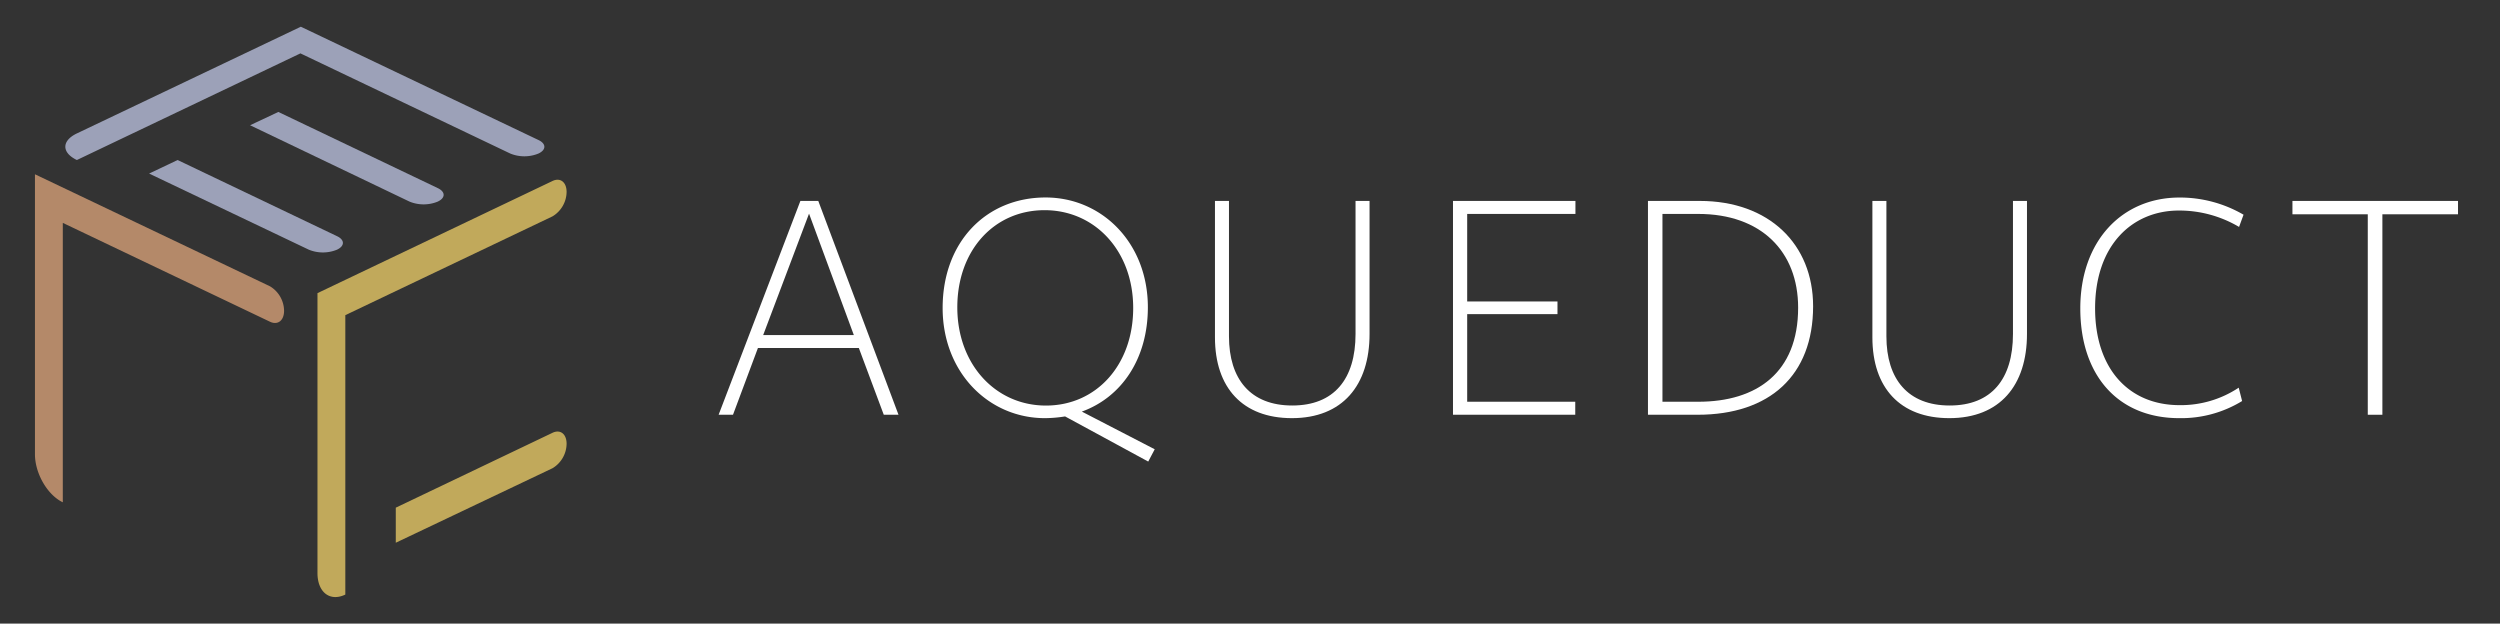 <svg xmlns="http://www.w3.org/2000/svg" viewBox="0 0 419.17 104.56"><rect x="0" y="0" width="419.17" height="104.56" fill="#333333" stroke="none"/><defs><style>.cls-1{fill:none;}.cls-2{fill:#9ca1b8;}.cls-3{fill:#b48969;}.cls-4{fill:#c1a95b;}.cls-5{fill:#fff;}</style></defs><title>aqueduct-light</title><g id="Layer_2" data-name="Layer 2"><g id="Layer_1-2" data-name="Layer 1"><rect class="cls-1" width="419.17" height="104.56"/><rect class="cls-1" x="5.22" y="3.81" width="90.44" height="96.94"/><path class="cls-2" d="M73.4,33.8h0c1.31-.62,1.31-1.64,0-2.26L46.67,18.77,41.93,21,68.66,33.8A6.23,6.23,0,0,0,73.4,33.8Z"/><path class="cls-2" d="M90.29,25.74h0c1.31-.62,1.31-1.64,0-2.26l-39.85-19L12.89,22.37c-2.58,1.23-2.58,3.23,0,4.46h0L50.37,8.95,85.55,25.74A6.23,6.23,0,0,0,90.29,25.74Z"/><path class="cls-2" d="M56.51,41.86h0c1.31-.62,1.31-1.64,0-2.26L29.78,26.83,25,29.1,51.77,41.86A6.23,6.23,0,0,0,56.51,41.86Z"/><path class="cls-3" d="M47.63,52.11h0A4.85,4.85,0,0,0,45.26,48L5.86,29.22V76.15c0,3.23,2.09,6.84,4.67,8.07h0V37.37L45.26,53.94C46.57,54.57,47.63,53.75,47.63,52.11Z"/><path class="cls-4" d="M95,32.18h0c0-1.64-1.06-2.46-2.37-1.83l-39.4,18.8V96.08c0,3.23,2.09,4.85,4.67,3.61h0V52.84L92.65,36.27A4.85,4.85,0,0,0,95,32.18Z"/><path class="cls-4" d="M95,74.4h0c0-1.64-1.06-2.46-2.37-1.83L66.36,85.12V91L92.65,78.5A4.85,4.85,0,0,0,95,74.4Z"/><path class="cls-5" d="M150.65,69.54h-2.47L144,58.35H127.08L122.9,69.54h-2.41l13.71-35.85h3Zm-15-33.72-7.69,20.36h15.2Z"/><path class="cls-5" d="M193.61,75.33l-1.09,2.06-13.94-7.57a21.85,21.85,0,0,1-3.38.29c-9.46,0-17.15-7.69-17.15-18.47,0-11.13,7.34-18.53,17.26-18.53,9.46,0,17.15,7.63,17.15,18.41,0,8.66-4.42,15.08-11.07,17.49ZM175.14,35.24c-8.43,0-14.63,6.71-14.63,16.29S166.94,68,175.37,68,190,61.22,190,51.64,183.57,35.24,175.14,35.24Z"/><path class="cls-5" d="M216.61,70.11c-8.26,0-12.9-5.1-12.9-13.54V33.69h2.35V56.4c0,7.17,3.61,11.59,10.61,11.59s10.61-4.42,10.61-12V33.69h2.35V56C229.63,64.6,225.1,70.11,216.61,70.11Z"/><path class="cls-5" d="M243.62,69.54V33.69h20.53v2.18H246V50.55h15.14v2.12H246V67.36h18.12v2.18Z"/><path class="cls-5" d="M284.63,69.54h-8.32V33.69H285c11.59,0,19,7.23,19,17.66C304,62.94,296.73,69.54,284.63,69.54Zm.11-33.67h-6V67.36h6c9.81,0,16.75-4.88,16.75-15.77C301.49,42.12,295.24,35.87,284.75,35.87Z"/><path class="cls-5" d="M326.84,70.11c-8.26,0-12.9-5.1-12.9-13.54V33.69h2.35V56.4c0,7.17,3.61,11.59,10.61,11.59s10.61-4.42,10.61-12V33.69h2.35V56C339.86,64.6,335.33,70.11,326.84,70.11Z"/><path class="cls-5" d="M375.42,38.05a19.69,19.69,0,0,0-10.09-2.75c-7.8,0-14.05,5.79-14.05,16.4,0,10.09,5.62,16.23,14.17,16.23A17.52,17.52,0,0,0,375.36,65l.57,2.24a19.54,19.54,0,0,1-10.55,2.87c-10.21,0-16.58-7.11-16.58-18.41s7-18.58,16.63-18.58A21.23,21.23,0,0,1,376.17,36Z"/><path class="cls-5" d="M399.45,35.93V69.54H397V35.93H384.37V33.69h27.76v2.24Z"/></g></g></svg>